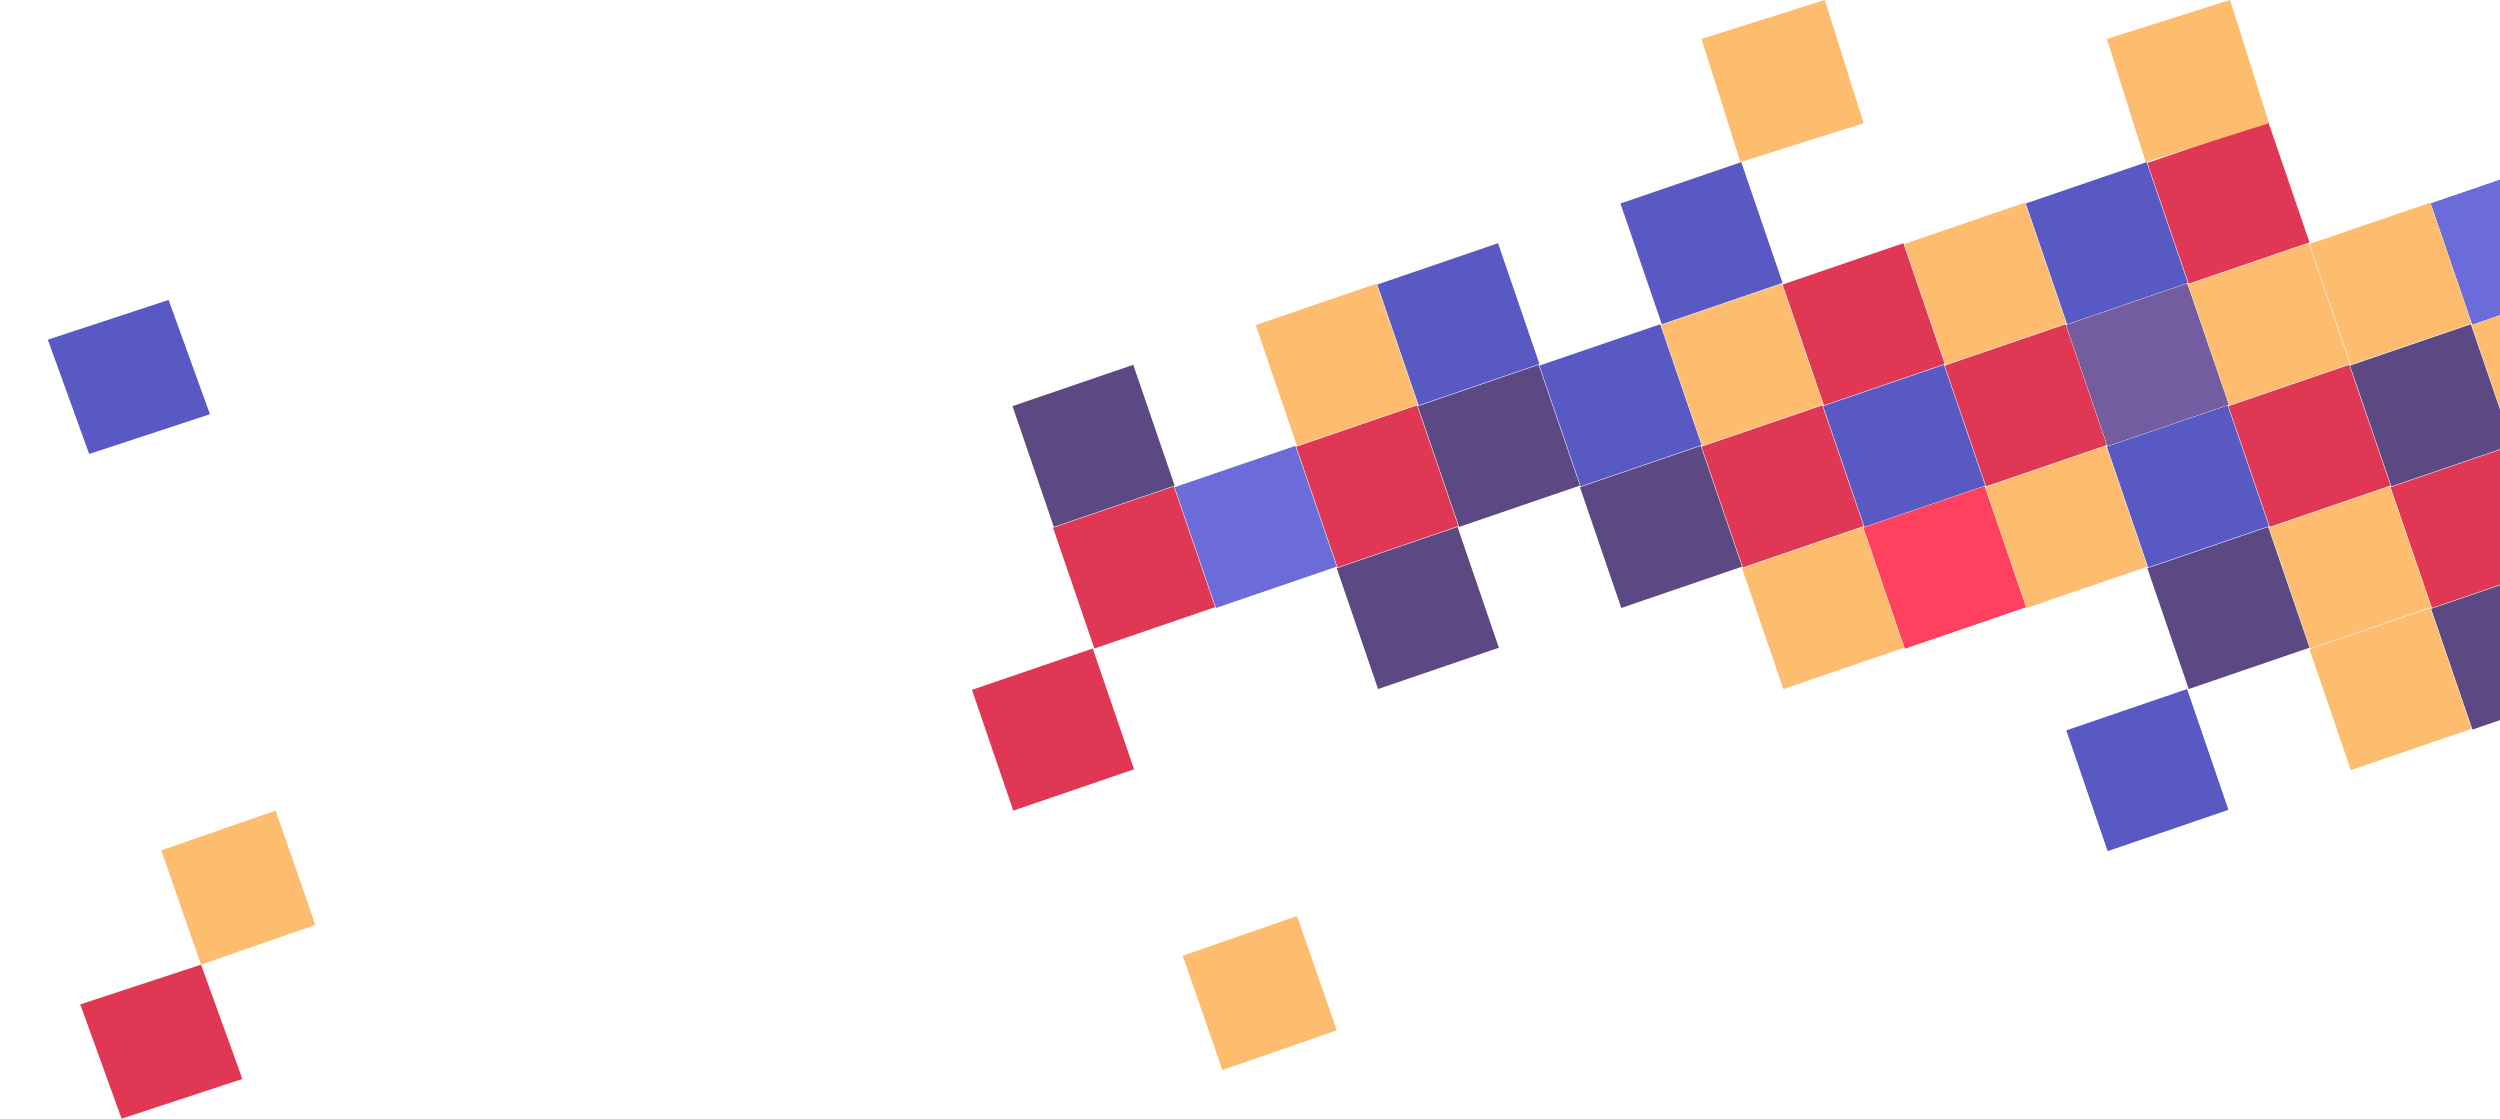 <?xml version="1.0" encoding="utf-8"?>
<!-- Generator: Adobe Illustrator 23.0.1, SVG Export Plug-In . SVG Version: 6.00 Build 0)  -->
<svg version="1.1" id="Calque_1" xmlns="http://www.w3.org/2000/svg" xmlns:xlink="http://www.w3.org/1999/xlink" x="0px" y="0px"
	 viewBox="0 0 308.4 138" style="enable-background:new 0 0 308.4 138;" xml:space="preserve">
<style type="text/css">
	.st0{fill-rule:evenodd;clip-rule:evenodd;fill:#FDBC6E;}
	.st1{fill-rule:evenodd;clip-rule:evenodd;fill:#5859C3;}
	.st2{fill-rule:evenodd;clip-rule:evenodd;fill:#6B6CDA;}
	.st3{fill-rule:evenodd;clip-rule:evenodd;fill:#E03854;}
	.st4{fill-rule:evenodd;clip-rule:evenodd;fill:#5C4882;}
	.st5{fill-rule:evenodd;clip-rule:evenodd;fill:#FF405F;}
	.st6{fill-rule:evenodd;clip-rule:evenodd;fill:#745CA1;}
</style>
<path class="st0" d="M304.9,40.1l14.9-5.1l5.1,14.9L310,55L304.9,40.1z"/>
<path class="st1" d="M299.9,25.1l14.9-5.1l5.1,14.9L305,40L299.9,25.1z"/>
<g>
	<path class="st2" d="M144.9,60.1l14.9-5.1l5.1,14.9L150,75L144.9,60.1z"/>
</g>
<path class="st3" d="M294.9,60.1l14.9-5.1l5.1,14.9L300,75L294.9,60.1z"/>
<path class="st4" d="M289.9,45.1l14.9-5.1l5.1,14.9L295,60L289.9,45.1z"/>
<path class="st0" d="M284.9,30.1l14.9-5.1l5.1,14.9L290,45L284.9,30.1z"/>
<path class="st4" d="M299.9,75.1l14.9-5.1l5.1,14.9L305,90L299.9,75.1z"/>
<path class="st3" d="M274.9,50.1l14.9-5.1l5.1,14.9L280,65L274.9,50.1z"/>
<path class="st0" d="M269.9,35.1l14.9-5.1l5.1,14.9L275,50L269.9,35.1z"/>
<path class="st3" d="M264.9,20.1l14.9-5.1l5.1,14.9L270,35L264.9,20.1z"/>
<path class="st0" d="M284.9,80.1l14.9-5.1l5.1,14.9L290,95L284.9,80.1z"/>
<path class="st0" d="M279.9,65.1l14.9-5.1l5.1,14.9L285,80L279.9,65.1z"/>
<path class="st1" d="M259.9,55.1l14.9-5.1l5.1,14.9L265,70L259.9,55.1z"/>
<path class="st4" d="M254.9,40.1l14.9-5.1l5.1,14.9L260,55L254.9,40.1z"/>
<path class="st1" d="M249.9,25.1l14.9-5.1l5.1,14.9L255,40L249.9,25.1z"/>
<path class="st4" d="M264.9,70.1l14.9-5.1l5.1,14.9L270,85L264.9,70.1z"/>
<path class="st0" d="M244.9,60.1l14.9-5.1l5.1,14.9L250,75L244.9,60.1z"/>
<path class="st3" d="M239.9,45.1l14.9-5.1l5.1,14.9L245,60L239.9,45.1z"/>
<path class="st0" d="M234.9,30.1l14.9-5.1l5.1,14.9L240,45L234.9,30.1z"/>
<path class="st1" d="M254.9,90.1l14.9-5.1l5.1,14.9L260,105L254.9,90.1z"/>
<path class="st3" d="M219.9,35.1l14.9-5.1l5.1,14.9L225,50L219.9,35.1z"/>
<path class="st3" d="M229.9,65.1l14.9-5.1l5.1,14.9L235,80L229.9,65.1z"/>
<path class="st1" d="M224.9,50.1l14.9-5.1l5.1,14.9L230,65L224.9,50.1z"/>
<path class="st3" d="M209.9,55.1l14.9-5.1l5.1,14.9L215,70L209.9,55.1z"/>
<path class="st0" d="M204.9,40.1l14.9-5.1l5.1,14.9L210,55L204.9,40.1z"/>
<path class="st1" d="M199.9,25.1l14.9-5.1l5.1,14.9L205,40L199.9,25.1z"/>
<path class="st0" d="M214.9,70.1l14.9-5.1l5.1,14.9L220,85L214.9,70.1z"/>
<path class="st4" d="M194.9,60.1l14.9-5.1l5.1,14.9L200,75L194.9,60.1z"/>
<path class="st1" d="M189.9,45.1l14.9-5.1l5.1,14.9L195,60L189.9,45.1z"/>
<path class="st4" d="M174.9,50.1l14.9-5.1l5.1,14.9L180,65L174.9,50.1z"/>
<path class="st1" d="M169.9,35.1l14.9-5.1l5.1,14.9L175,50L169.9,35.1z"/>
<path class="st3" d="M159.9,55.1l14.9-5.1l5.1,14.9L165,70L159.9,55.1z"/>
<g>
	<path class="st0" d="M154.9,40.1l14.9-5.1l5.1,14.9L160,55L154.9,40.1z"/>
</g>
<path class="st4" d="M164.9,70.1l14.9-5.1l5.1,14.9L170,85L164.9,70.1z"/>
<g>
	<path class="st2" d="M299.9,25.1l14.9-5.1l5.1,14.9L305,40L299.9,25.1z"/>
</g>
<g>
	<path class="st2" d="M299.9,25.1l14.9-5.1l5.1,14.9L305,40L299.9,25.1z"/>
</g>
<path class="st3" d="M129.9,65.1l14.9-5.1l5.1,14.9L135,80L129.9,65.1z"/>
<path class="st4" d="M124.9,50.1l14.9-5.1l5.1,14.9L130,65L124.9,50.1z"/>
<path class="st3" d="M119.9,85.1l14.9-5.1l5.1,14.9L125,100L119.9,85.1z"/>
<path class="st0" d="M279.9,15.2L264.7,20l-4.8-15.2L275.1,0L279.9,15.2z"/>
<path class="st0" d="M229.9,15.2L214.7,20l-4.8-15.2L225.1,0L229.9,15.2z"/>
<g>
	<path class="st5" d="M229.9,65.1l14.9-5.1l5.1,14.9L235,80L229.9,65.1z"/>
</g>
<g>
	<path class="st6" d="M254.9,40.1l14.9-5.1l5.1,14.9L260,55L254.9,40.1z"/>
</g>
<g>
	<path class="st0" d="M19.9,104.9L34,100l4.9,14.1L24.8,119L19.9,104.9z"/>
</g>
<path class="st3" d="M9.9,123.9l14.9-4.9l5.1,14.1L15,138L9.9,123.9z"/>
<path class="st0" d="M145.9,117.9L160,113l4.9,14.1l-14.1,4.9L145.9,117.9z"/>
<path class="st1" d="M5.9,41.9L20.8,37l5.1,14.1L11,56L5.9,41.9z"/>
</svg>
